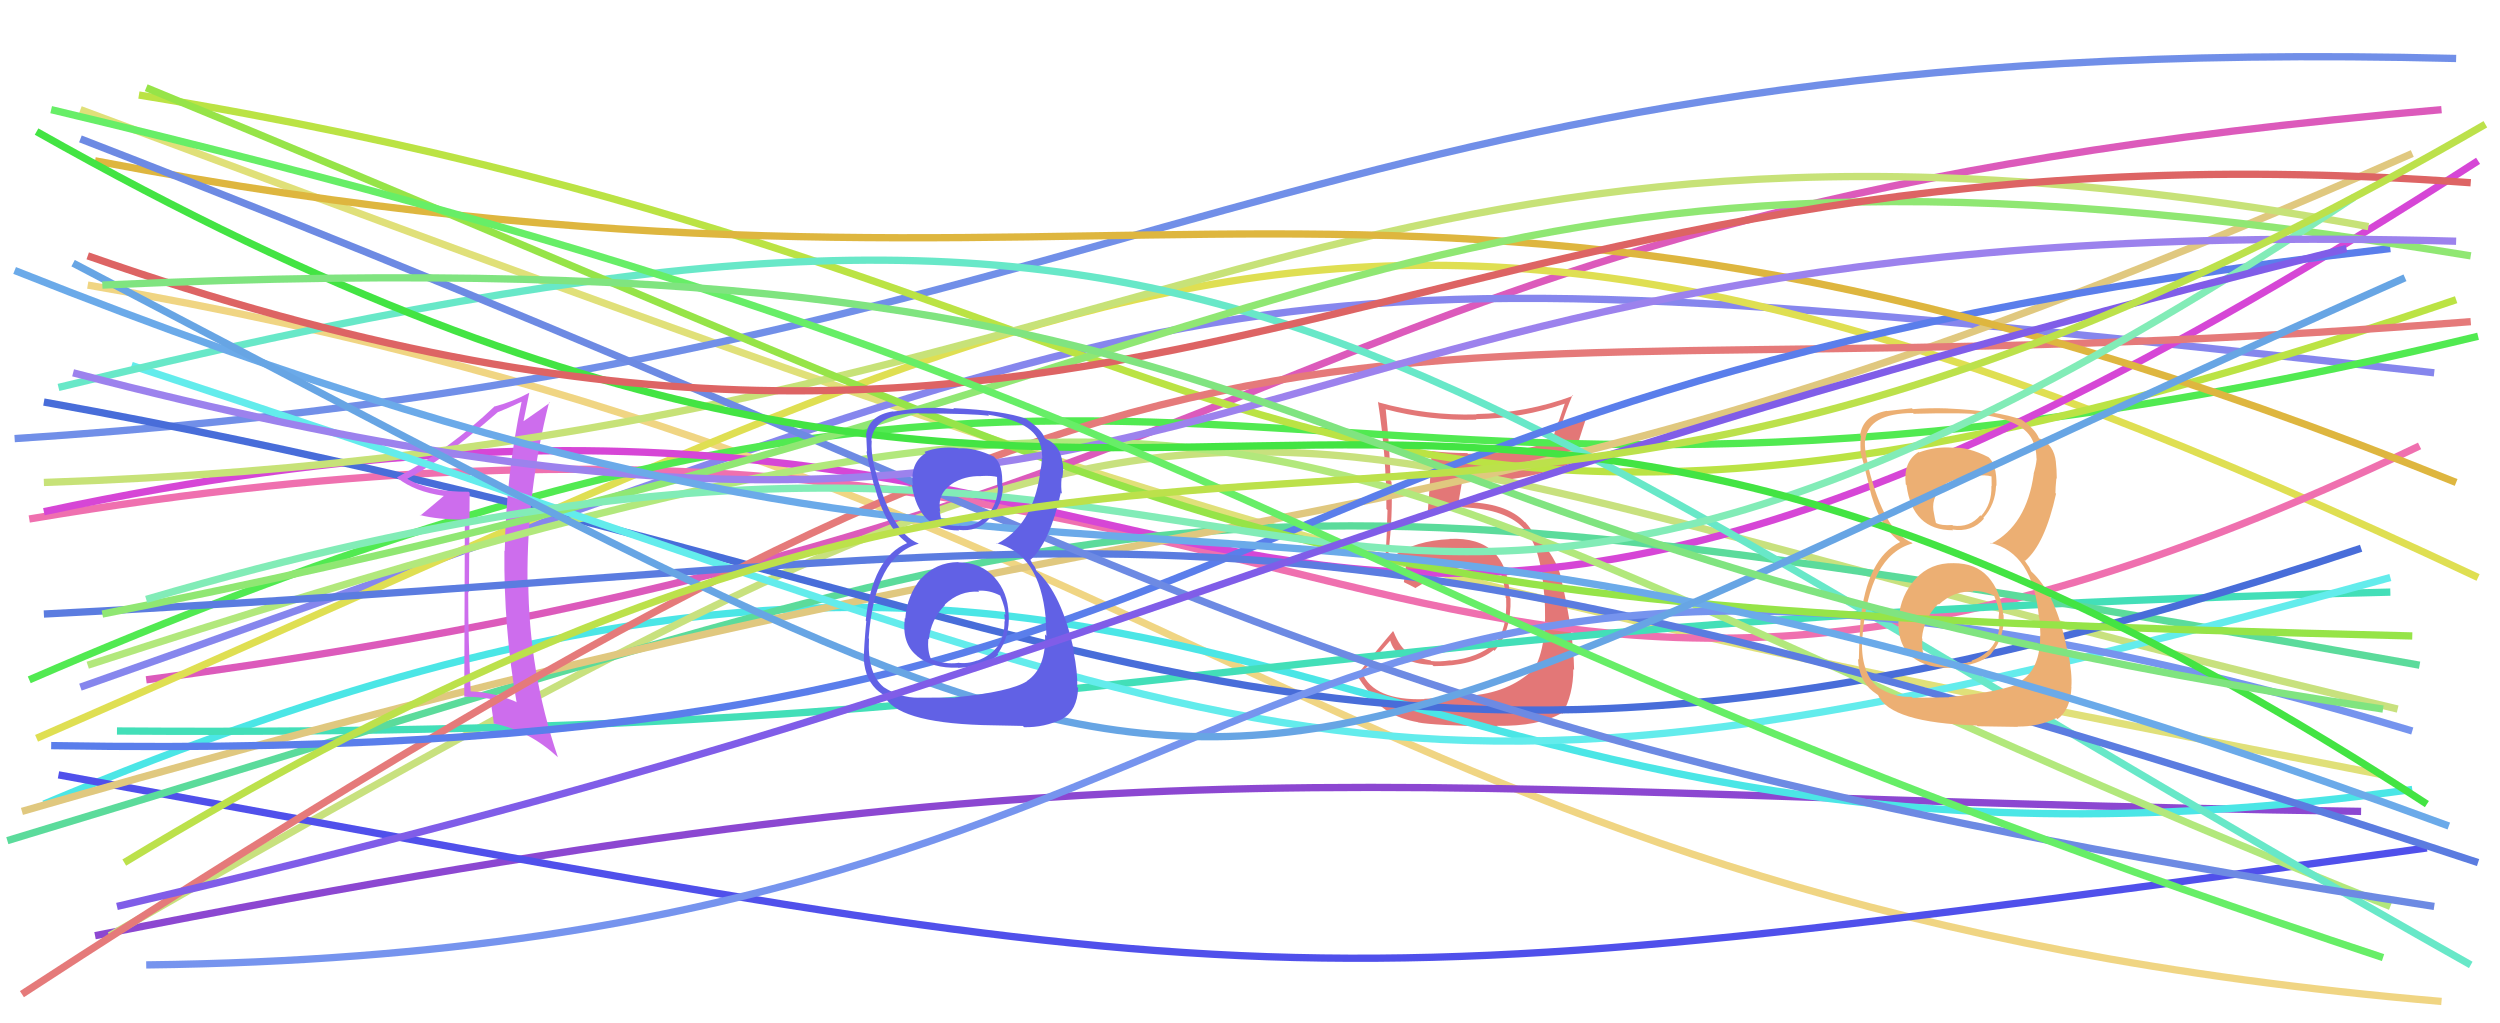 <svg xmlns="http://www.w3.org/2000/svg" width="342" height="140" viewBox="0,0,342,140"><path d="M11 15 C169 74,187 79,326 106" stroke="#e0e079" fill="none"/><path d="M20 93 C185 71,171 29,334 15" stroke="#dc5abb" fill="none"/><path d="M11 94 C176 36,161 32,333 51" stroke="#8686ed" fill="none"/><path fill="#e37777" d="M194.83 95.60L194.87 95.64L194.87 95.64Q187.96 95.88 186.32 92.02L186.41 92.12L186.31 92.02Q187.66 90.52 190.25 87.55L190.29 87.59L190.12 87.42Q190.95 90.77 195.94 90.96L195.94 90.96L196.11 91.13Q201.62 91.13 204.33 88.92L204.35 88.94L204.45 89.04Q206.77 86.36 206.64 81.87L206.53 81.76L206.56 81.79Q206.27 73.34 198.30 73.72L198.31 73.73L198.33 73.75Q193.61 73.96 190.70 76.04L190.81 76.15L190.28 75.88L189.85 75.57L189.94 75.67Q190.55 70.46 190.36 65.91L190.22 65.77L190.23 65.78Q190.14 61.51 189.57 56.01L189.52 55.96L189.53 55.98Q195.65 57.60 201.97 57.41L201.98 57.42L201.90 57.34Q208.26 57.25 214.20 55.17L214.11 55.07L213.23 57.67L213.20 57.64Q212.70 58.91 212.38 60.30L212.49 60.41L212.44 60.36Q207.27 62.08 200.82 62.08L200.82 62.07L200.72 61.98Q198.30 61.97 195.84 61.71L195.83 61.70L195.82 61.70Q195.86 63.00 195.29 70.40L195.25 70.35L195.19 70.30Q196.55 69.51 199.97 69.26L200.06 69.35L200.11 69.40Q206.18 69.65 208.58 72.44L208.58 72.43L208.57 72.42Q210.80 74.90 211.24 81.29L211.34 81.38L211.26 81.31Q211.79 88.35 209.77 91.70L209.81 91.74L209.71 91.64Q206.36 94.81 200.86 95.19L200.82 95.15L200.97 95.29Q199.25 95.35 194.83 95.60ZM204.90 99.41L204.77 99.29L204.77 99.29Q210.44 99.39 213.61 97.56L213.76 97.72L213.72 97.67Q215.23 95.02 215.23 91.54L215.36 91.67L215.34 91.65Q215.24 86.42 213.66 79.59L213.71 79.65L213.73 79.67Q213.12 76.78 211.10 74.44L211.00 74.35L211.15 74.56L210.83 74.11L210.21 73.75L210.11 73.64Q209.63 72.47 208.56 71.33L208.62 71.40L208.59 71.43L208.68 71.52Q206.09 68.68 199.96 68.68L199.89 68.61L199.60 68.76L199.53 68.70Q199.69 67.77 200.00 65.94L199.92 65.85L199.98 65.92Q208.25 66.09 214.95 63.37L215.02 63.44L215.04 63.46Q215.68 61.06 217.26 56.39L217.24 56.38L213.71 57.90L213.69 57.88Q214.30 55.96 215.12 54.06L215.22 54.16L215.20 54.15Q208.79 56.52 201.96 56.64L201.96 56.65L202.00 56.69Q195.19 56.89 188.61 55.05L188.50 54.94L188.50 54.94Q189.66 62.30 189.66 69.63L189.77 69.74L189.81 69.78Q189.74 72.88 189.55 76.04L189.59 76.08L189.49 75.98Q190.00 76.35 190.95 76.86L190.97 76.88L190.92 76.83Q191.49 76.46 192.57 75.89L192.58 75.91L192.52 75.85Q192.43 77.08 192.05 79.61L192.12 79.68L192.11 79.67Q192.82 80.00 193.51 80.38L193.47 80.33L193.60 80.46Q198.21 77.55 201.31 77.55L201.23 77.47L201.20 77.45Q203.44 77.47 205.40 78.54L205.41 78.56L205.32 78.47Q205.92 80.20 205.98 81.78L205.95 81.75L206.04 81.84Q206.22 86.19 204.51 88.02L204.48 87.99L204.49 88.00Q202.18 89.99 198.45 90.37L198.39 90.31L198.41 90.33Q196.93 90.56 195.79 90.43L195.81 90.45L195.70 90.34Q194.25 90.09 192.98 89.52L193.01 89.54L193.01 89.23L192.89 89.49L192.71 89.31Q191.53 88.64 190.64 86.42L190.55 86.33L190.56 86.34Q188.45 88.78 185.67 92.32L185.56 92.21L185.61 92.27Q186.13 93.35 187.52 94.93L187.55 94.96L187.40 94.81Q189.30 97.98 193.98 98.80L193.86 98.68L194.01 98.83Q195.99 99.23 204.91 99.42Z"/><path d="M12 39 C164 65,182 124,334 137" stroke="#f0d583" fill="none"/><path d="M13 128 C160 99,186 109,323 111" stroke="#8c47d1" fill="none"/><path d="M5 101 C159 34,186 7,339 79" stroke="#dfdf52" fill="none"/><path d="M2 60 C157 50,177 4,336 8" stroke="#718fe8" fill="none"/><path d="M6 110 C170 41,178 129,330 108" stroke="#4be6e6" fill="none"/><path d="M15 128 C179 34,155 56,328 97" stroke="#c8e17e" fill="none"/><path d="M4 71 C188 40,189 129,331 61" stroke="#ef70af" fill="none"/><path d="M4 93 C168 22,169 87,339 46" stroke="#51ea51" fill="none"/><path d="M16 100 C158 101,165 85,327 81" stroke="#43dfb8" fill="none"/><path d="M19 13 C179 39,172 97,336 41" stroke="#bbe344" fill="none"/><path d="M8 106 C177 137,172 138,332 116" stroke="#5050eb" fill="none"/><path d="M6 70 C179 33,159 138,339 22" stroke="#d646d6" fill="none"/><path d="M1 115 C163 66,157 60,331 91" stroke="#5bdb9b" fill="none"/><path d="M3 111 C179 60,192 82,330 21" stroke="#e0c87f" fill="none"/><path d="M6 55 C156 82,179 123,323 75" stroke="#486dd9" fill="none"/><path fill="#cd6ded" d="M64.21 67.38L64.24 67.41L64.10 67.27Q58.83 67.31 55.79 65.54L55.78 65.52L55.73 65.48Q60.06 63.36 68.15 56.34L68.19 56.37L68.18 56.36Q69.27 55.94 71.42 54.93L71.36 54.86L71.37 54.88Q69.24 64.82 69.05 75.38L68.98 75.31L69.00 75.33Q68.90 85.98 70.67 96.09L70.56 95.99L70.59 96.01Q67.75 94.75 64.21 94.56L64.25 94.61L64.40 94.75Q64.05 87.71 64.05 80.94L64.16 81.05L64.15 81.04Q64.18 74.24 64.25 67.42ZM63.59 71.12L63.51 95.26L63.56 95.31Q65.60 95.32 67.18 95.63L67.07 95.52L67.05 95.51Q67.25 96.72 67.56 98.99L67.64 99.07L67.55 98.98Q72.33 99.90 76.37 103.63L76.31 103.57L76.32 103.58Q72.33 91.87 72.27 79.48L72.22 79.44L72.16 79.37Q72.08 67.03 75.12 55.02L75.16 55.06L75.20 55.11Q74.29 55.78 71.64 57.61L71.57 57.54L71.62 57.59Q71.90 56.29 72.40 53.76L72.40 53.75L72.38 53.74Q70.13 54.96 67.72 55.59L67.84 55.71L67.69 55.56Q61.44 61.51 54.30 65.31L54.37 65.38L54.42 65.43Q56.75 67.26 60.67 67.83L60.65 67.80L60.70 67.85Q59.65 68.76 57.50 70.53L57.36 70.40L57.42 70.45Q59.89 71.09 63.55 71.09L63.59 71.12Z"/><path d="M6 66 C159 61,182 5,324 31" stroke="#c7e278" fill="none"/><path d="M3 136 C178 22,173 57,338 44" stroke="#e57a7a" fill="none"/><path d="M12 91 C184 35,172 62,327 124" stroke="#b2e87c" fill="none"/><path d="M18 50 C180 103,182 119,327 79" stroke="#63ecec" fill="none"/><path d="M8 53 C172 13,180 43,338 132" stroke="#68e8c8" fill="none"/><path d="M7 102 C182 105,152 54,327 34" stroke="#5a7eeb" fill="none"/><path d="M13 22 C160 50,187 6,336 66" stroke="#deb63f" fill="none"/><path d="M6 84 C164 76,163 60,339 118" stroke="#5b7ce0" fill="none"/><path d="M20 132 C185 130,163 50,330 100" stroke="#7694ee" fill="none"/><path d="M11 19 C166 79,177 100,333 124" stroke="#6d8ae3" fill="none"/><path fill="#ecaf73" d="M267.25 77.04L267.17 76.96L267.25 77.04Q264.08 76.97 262.06 79.18L262.01 79.13L262.06 79.19Q260.01 81.37 259.75 84.53L259.74 84.52L259.72 84.50Q259.49 88.12 261.51 89.80L261.57 89.85L261.56 89.85Q263.54 91.47 267.08 91.35L267.14 91.40L266.99 91.26Q270.84 91.00 272.42 89.42L272.56 89.56L272.40 89.40Q274.28 87.16 274.09 84.13L273.95 83.99L274.05 84.10Q273.72 80.85 271.92 78.86L272.07 79.02L271.94 78.89Q270.28 77.04 267.25 77.04ZM267.07 61.24L267.03 61.20L267.07 61.24Q264.74 61.07 262.53 61.89L262.54 61.90L262.47 61.83Q260.33 63.17 260.71 66.27L260.69 66.25L260.81 66.36Q261.61 72.54 267.17 72.54L267.15 72.51L267.07 72.44Q269.76 72.85 271.41 70.95L271.46 71.00L271.31 70.86Q272.99 69.00 273.06 66.41L273.20 66.56L273.12 66.48Q273.18 63.50 271.98 62.49L271.96 62.47L272.03 62.54Q269.21 61.11 267.06 61.24ZM266.58 95.34L266.64 95.39L261.64 95.46L261.50 95.32Q259.10 95.44 256.88 93.99L256.82 93.92L256.86 93.97Q254.49 91.97 254.74 87.23L254.81 87.30L254.77 87.25Q255.63 75.98 261.64 74.34L261.54 74.24L261.52 74.22Q257.79 72.76 255.58 63.85L255.67 63.95L255.63 63.90Q255.01 61.52 255.14 60.19L255.21 60.26L255.17 60.22Q255.56 56.56 261.69 56.50L261.71 56.52L261.80 56.61Q268.75 56.41 271.15 56.73L271.13 56.70L271.16 56.74Q277.53 57.61 278.29 60.96L278.40 61.07L278.40 61.07Q278.59 62.08 278.59 62.71L278.53 62.65L278.62 62.75Q278.52 63.78 278.20 64.79L278.21 64.80L278.22 64.81Q277.24 71.86 272.37 74.39L272.37 74.39L272.25 74.26Q278.10 75.62 278.92 84.41L278.92 84.42L278.95 84.44Q279.07 84.81 279.13 86.96L279.02 86.85L279.09 86.93Q279.14 91.40 276.48 93.17L276.62 93.30L276.62 93.30Q274.18 94.60 266.60 95.36ZM270.50 99.32L270.53 99.35L276.05 99.44L276.01 99.39Q278.78 99.44 281.30 98.24L281.31 98.24L281.45 98.39Q283.25 97.09 283.38 93.99L283.44 94.06L283.36 93.97Q283.51 92.23 282.88 89.00L282.92 89.05L282.79 88.92Q281.30 81.23 277.83 78.13L277.86 78.16L277.60 77.59L277.31 77.18L276.90 76.57L277.04 76.72Q279.75 74.43 281.27 67.54L281.12 67.39L281.18 67.45Q281.18 66.82 281.31 65.43L281.28 65.40L281.37 65.49Q281.36 64.22 281.24 63.21L281.25 63.22L281.25 63.23Q280.99 60.81 279.03 59.99L279.10 60.06L279.21 60.10L278.95 59.98L278.92 59.94Q278.39 58.65 276.43 57.33L276.48 57.38L276.55 57.39L276.58 57.42Q273.21 56.19 266.44 55.88L266.55 55.98L266.43 55.87Q263.94 55.78 261.67 55.97L261.68 55.99L261.55 55.85Q260.29 55.98 258.14 56.23L258.11 56.20L258.10 56.20Q254.85 56.81 254.47 59.52L254.57 59.62L254.58 59.63Q254.46 60.40 254.53 61.73L254.50 61.70L254.44 61.64Q254.78 62.68 255.73 66.60L255.70 66.57L255.69 66.55Q256.93 71.84 259.84 74.06L259.87 74.08L260.07 74.28L259.94 74.15Q255.38 76.36 254.50 84.96L254.60 85.07L254.51 84.98Q254.29 88.74 254.29 90.26L254.28 90.24L254.18 90.14Q254.28 93.09 256.24 94.60L256.23 94.60L256.24 94.60Q256.46 94.76 256.90 95.08L256.83 95.01L256.93 95.11Q258.61 98.87 270.43 99.25ZM269.80 80.79L269.79 80.79L269.85 80.84Q271.46 80.81 272.91 81.56L272.94 81.59L272.76 81.42Q273.53 83.19 273.46 84.08L273.40 84.01L273.44 84.05Q273.40 84.46 273.40 84.97L273.45 85.01L273.55 85.11Q273.51 88.99 269.71 90.38L269.72 90.39L269.79 90.46Q268.44 90.93 267.11 90.74L267.03 90.67L267.11 90.75Q265.17 90.83 263.27 90.07L263.37 90.17L263.31 90.11Q262.86 89.02 262.98 87.38L263.00 87.39L262.92 87.32Q263.15 84.64 265.14 82.62L265.21 82.68L265.23 82.71Q267.31 80.76 269.96 80.95ZM270.18 65.05L270.26 65.13L270.23 65.10Q271.57 64.92 272.45 65.18L272.44 65.16L272.46 66.51L272.42 66.47Q272.52 68.91 271.01 70.59L270.94 70.52L270.91 70.49Q269.45 72.22 267.17 71.90L267.15 71.89L267.09 71.82Q265.56 71.93 264.86 71.55L264.92 71.61L264.83 71.52Q264.69 71.00 264.50 69.87L264.58 69.95L264.49 69.85Q264.21 67.68 266.23 66.29L266.08 66.13L266.15 66.20Q268.02 65.16 270.36 65.23Z"/><path d="M20 12 C178 77,166 83,330 87" stroke="#96e448" fill="none"/><path d="M14 84 C187 50,191 11,338 35" stroke="#90e773" fill="none"/><path d="M20 82 C187 33,171 127,322 27" stroke="#82ecb7" fill="none"/><path d="M10 51 C175 94,159 28,336 33" stroke="#9c82ed" fill="none"/><path d="M5 18 C166 109,180 11,332 110" stroke="#43e443" fill="none"/><path d="M2 37 C163 101,153 46,335 113" stroke="#6baae9" fill="none"/><path d="M10 36 C184 127,151 117,329 38" stroke="#67a5e4" fill="none"/><path d="M12 35 C158 86,189 14,338 25" stroke="#dd6464" fill="none"/><path d="M7 15 C175 55,169 79,326 131" stroke="#67ee67" fill="none"/><path d="M14 39 C191 31,164 73,326 97" stroke="#80e480" fill="none"/><path fill="#6161e5" d="M131.24 77.03L131.23 77.02L131.09 76.89Q128.04 76.93 126.02 79.14L125.94 79.07L125.99 79.12Q124.09 81.45 123.84 84.61L123.84 84.62L123.78 84.56Q123.35 87.99 125.38 89.66L125.45 89.73L125.46 89.75Q127.53 91.46 131.07 91.34L131.00 91.27L131.10 91.37Q134.98 91.14 136.56 89.56L136.46 89.45L136.46 89.46Q138.18 87.07 137.99 84.03L137.94 83.98L137.98 84.02Q137.87 81.01 136.07 79.02L136.03 78.97L136.09 79.03Q134.17 76.93 131.14 76.93ZM131.01 61.18L131.00 61.18L131.13 61.31Q128.67 60.99 126.46 61.82L126.50 61.86L126.63 61.99Q124.49 63.32 124.87 66.42L124.74 66.30L124.74 66.30Q125.64 72.57 131.20 72.57L131.09 72.45L131.11 72.48Q133.73 72.82 135.37 70.92L135.49 71.04L135.38 70.93Q137.13 69.14 137.20 66.55L137.04 66.39L137.10 66.45Q137.23 63.55 136.03 62.54L136.08 62.58L135.95 62.46Q133.30 61.20 131.15 61.33ZM130.58 95.34L130.67 95.43L125.63 95.44L125.64 95.45Q123.11 95.45 120.89 94.00L120.86 93.96L120.87 93.98Q118.62 92.11 118.88 87.36L118.93 87.42L118.83 87.32Q119.67 76.02 125.68 74.38L125.61 74.31L125.64 74.34Q121.85 72.82 119.64 63.91L119.68 63.95L119.60 63.88Q119.12 61.62 119.25 60.30L119.24 60.28L119.19 60.24Q119.57 56.57 125.70 56.51L125.80 56.60L125.75 56.56Q132.90 56.57 135.31 56.88L135.20 56.77L135.15 56.73Q141.60 57.68 142.36 61.03L142.34 61.01L142.40 61.06Q142.58 62.07 142.58 62.70L142.46 62.58L142.52 62.64Q142.52 63.78 142.21 64.79L142.33 64.92L142.27 64.86Q141.25 71.87 136.38 74.40L136.40 74.41L136.29 74.30Q142.23 75.76 143.05 84.54L143.08 84.57L143.01 84.51Q143.08 84.83 143.15 86.98L143.11 86.95L142.96 86.79Q143.13 91.39 140.48 93.16L140.55 93.23L140.50 93.18Q138.23 94.64 130.64 95.40ZM134.47 99.29L134.37 99.19L139.92 99.31L140.10 99.48Q142.87 99.54 145.40 98.33L145.48 98.42L145.37 98.31Q147.36 97.20 147.49 94.10L147.31 93.93L147.35 93.96Q147.47 92.18 146.83 88.96L146.75 88.87L146.91 89.03Q145.25 81.18 141.77 78.08L141.77 78.08L141.57 77.56L141.21 77.08L141.03 76.70L140.94 76.61Q143.60 74.28 145.12 67.39L145.12 67.39L145.28 67.55Q145.10 66.74 145.23 65.35L145.40 65.52L145.31 65.44Q145.51 64.36 145.38 63.35L145.39 63.36L145.35 63.32Q145.05 60.88 143.09 60.05L143.03 59.99L143.13 60.03L142.91 59.94L142.93 59.95Q142.49 58.75 140.53 57.42L140.47 57.37L140.45 57.28L140.48 57.31Q137.16 56.14 130.39 55.83L130.51 55.95L130.53 55.96Q127.84 55.68 125.56 55.86L125.70 56.00L125.56 55.86Q124.35 56.04 122.20 56.30L122.04 56.13L122.17 56.27Q118.85 56.80 118.47 59.52L118.56 59.61L118.50 59.55Q118.55 60.48 118.61 61.81L118.61 61.81L118.53 61.72Q118.61 62.51 119.56 66.43L119.57 66.43L119.64 66.51Q121.05 71.96 123.96 74.17L123.80 74.02L124.06 74.28L124.09 74.30Q119.32 76.30 118.43 84.89L118.58 85.05L118.51 84.98Q118.17 88.61 118.17 90.13L118.13 90.10L118.16 90.12Q118.35 93.16 120.31 94.68L120.30 94.66L120.26 94.63Q120.51 94.81 120.95 95.13L120.91 95.09L120.91 95.08Q122.55 98.81 134.37 99.19ZM133.97 80.97L133.81 80.80L133.82 80.81Q135.36 80.71 136.82 81.47L136.77 81.42L136.82 81.47Q137.58 83.25 137.52 84.13L137.44 84.06L137.37 83.98Q137.46 84.52 137.46 85.02L137.57 85.13L137.41 84.97Q137.50 88.98 133.71 90.37L133.61 90.27L133.68 90.35Q132.35 90.85 131.02 90.66L131.08 90.72L131.05 90.69Q129.26 90.92 127.37 90.16L127.26 90.06L127.36 90.16Q126.86 89.03 126.99 87.38L126.93 87.32L127.08 87.47Q127.30 84.79 129.29 82.76L129.26 82.73L129.24 82.71Q131.30 80.76 133.95 80.95ZM134.29 65.16L134.24 65.11L134.25 65.12Q135.68 65.03 136.56 65.28L136.39 65.11L136.43 66.48L136.52 66.57Q136.52 68.91 135.00 70.58L134.87 70.45L134.88 70.46Q133.45 72.22 131.17 71.91L131.09 71.82L131.22 71.95Q129.56 71.93 128.86 71.55L128.86 71.55L128.83 71.53Q128.73 71.04 128.54 69.91L128.54 69.91L128.63 70.00Q128.15 67.62 130.17 66.23L130.20 66.25L130.16 66.22Q131.92 65.07 134.26 65.13Z"/><path d="M16 124 C154 92,169 72,321 34" stroke="#805de8" fill="none"/><path d="M17 118 C169 26,188 105,340 17" stroke="#bce14b" fill="none"/></svg>